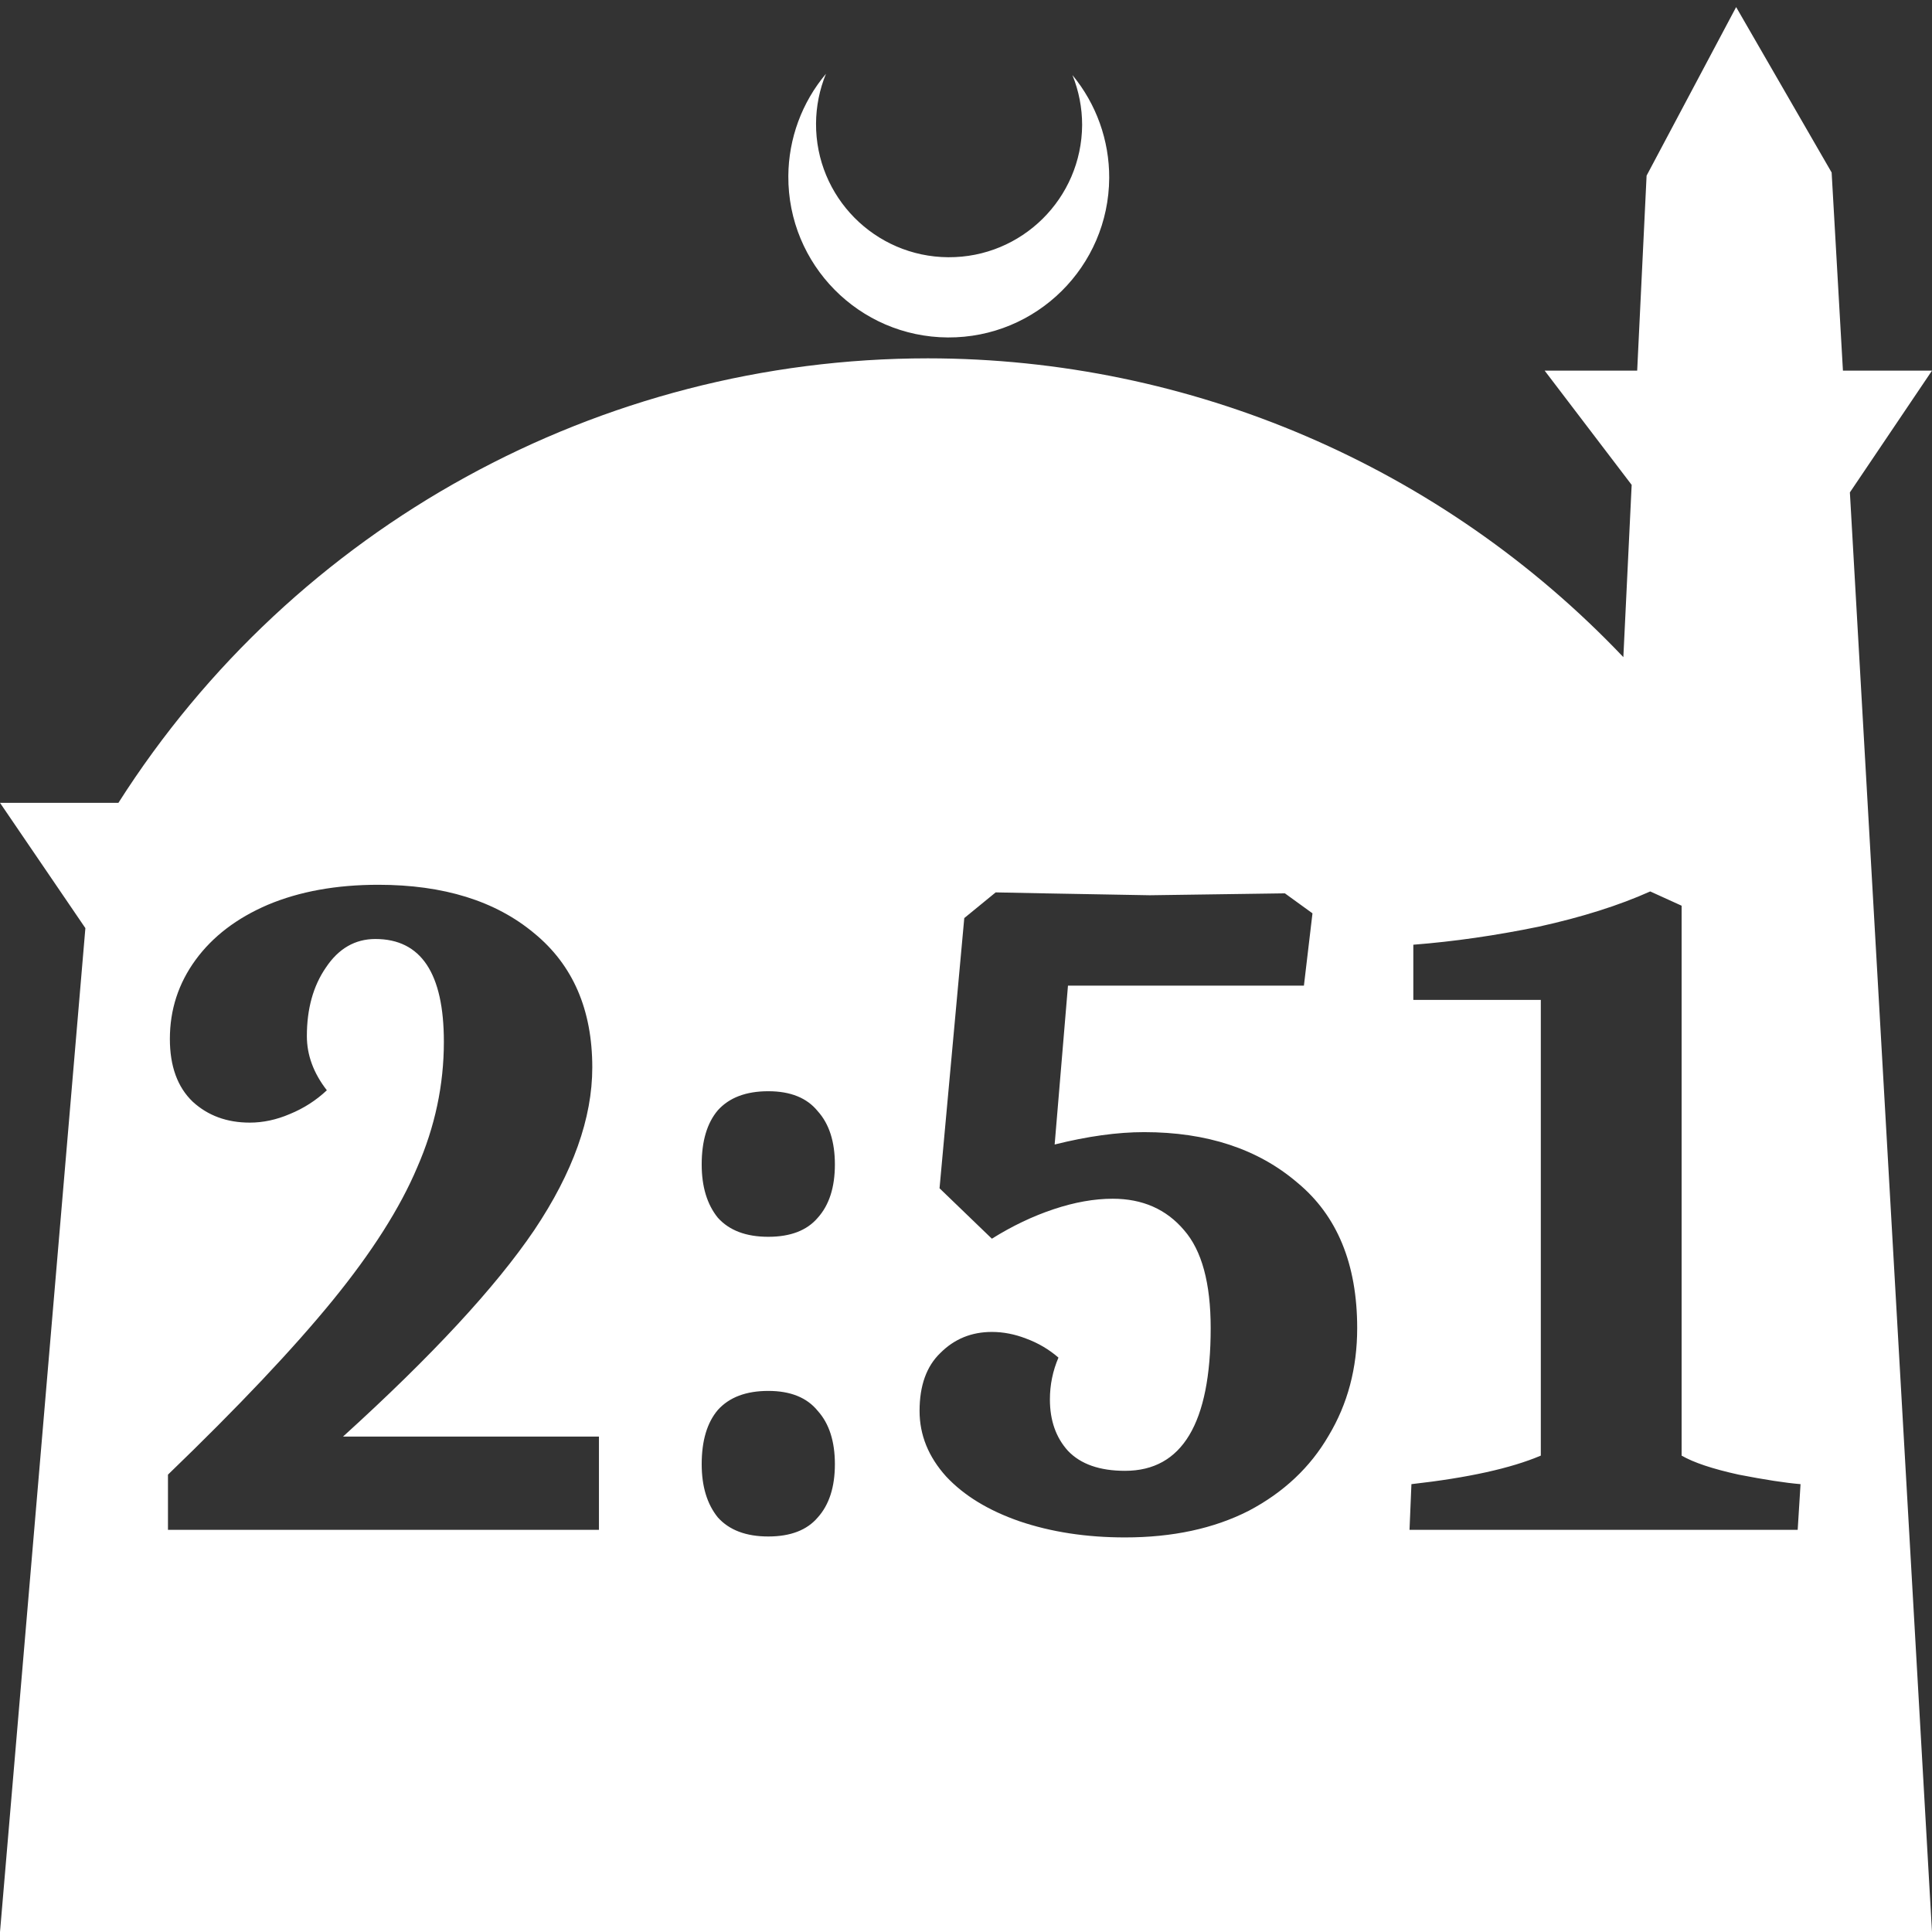 <?xml version="1.0" encoding="UTF-8" standalone="no"?>
<!-- Created with Inkscape (http://www.inkscape.org/) -->

<svg
   width="172.67mm"
   height="172.67mm"
   viewBox="0 0 172.67 172.67"
   version="1.1"
   id="svg1"
   xml:space="preserve"
   xmlns="http://www.w3.org/2000/svg"
   xmlns:svg="http://www.w3.org/2000/svg"><rect x="0" y="0" width="172.67" height="172.67" fill="#333333" stroke="none"/><defs
     id="defs1" /><g
     id="layer1"
     transform="translate(157.251,198.81)"><path
       id="path5"
       style="fill:#ffffff;fill-opacity:1;stroke-width:0.805;stroke-linecap:round;stroke-linejoin:round"
       d="M -2.086 -198.177 L -10.089 -183.113 L -10.93 -165.684 L -19.199 -165.684 L -11.423 -155.474 L -12.166 -140.079 C -28.353 -157.121 -50.824 -166.774 -74.327 -166.784 C -103.645 -166.774 -130.927 -151.792 -146.667 -127.059 L -157.251 -127.059 L -149.62 -115.86 L -157.251 -26.14 L -8.514 -26.14 L 15.419 -26.14 L 8.08 -154.802 L 15.419 -165.684 L 7.459 -165.684 L 6.449 -183.393 L -2.086 -198.177 z M -83.431 -192.216 C -85.585 -189.655 -86.775 -186.421 -86.795 -183.075 C -86.842 -175.155 -80.46 -168.697 -72.54 -168.651 C -64.621 -168.604 -58.163 -174.986 -58.117 -182.905 C -58.103 -186.26 -59.266 -189.514 -61.404 -192.1 C -60.831 -190.684 -60.537 -189.17 -60.537 -187.641 C -60.576 -181.074 -65.931 -175.782 -72.498 -175.82 C -79.065 -175.859 -84.358 -181.214 -84.319 -187.781 C -84.309 -189.303 -84.008 -190.808 -83.431 -192.216 z M -123.448 -119.734 C -117.609 -119.734 -112.961 -118.289 -109.503 -115.398 C -106.045 -112.563 -104.316 -108.567 -104.316 -103.409 C -104.316 -98.874 -106.045 -94.027 -109.503 -88.869 C -112.961 -83.767 -118.658 -77.617 -126.594 -70.417 L -103.721 -70.417 L -103.721 -62.085 L -142.239 -62.085 L -142.239 -67.016 C -135.947 -73.081 -131.044 -78.268 -127.529 -82.576 C -124.015 -86.885 -121.492 -90.853 -119.962 -94.481 C -118.375 -98.108 -117.581 -101.85 -117.581 -105.704 C -117.581 -111.826 -119.622 -114.888 -123.703 -114.888 C -125.517 -114.888 -126.991 -114.037 -128.125 -112.336 C -129.258 -110.692 -129.825 -108.652 -129.825 -106.214 C -129.825 -104.514 -129.23 -102.899 -128.039 -101.368 C -129.003 -100.461 -130.108 -99.752 -131.355 -99.242 C -132.546 -98.732 -133.736 -98.477 -134.927 -98.477 C -136.967 -98.477 -138.668 -99.1 -140.028 -100.347 C -141.389 -101.651 -142.069 -103.522 -142.069 -105.959 C -142.069 -108.567 -141.304 -110.92 -139.774 -113.017 C -138.243 -115.114 -136.089 -116.758 -133.311 -117.948 C -130.477 -119.139 -127.189 -119.734 -123.448 -119.734 z M -9.764 -119.139 L -6.959 -117.864 L -6.959 -68.717 C -5.882 -68.093 -4.181 -67.526 -1.857 -67.016 C 0.467 -66.563 2.309 -66.279 3.67 -66.166 L 3.415 -62.085 L -31.277 -62.085 L -31.107 -66.166 C -26.062 -66.733 -22.207 -67.583 -19.543 -68.717 L -19.543 -109.446 L -30.937 -109.446 L -30.937 -114.377 C -27.309 -114.66 -23.568 -115.199 -19.713 -115.993 C -15.859 -116.843 -12.542 -117.892 -9.764 -119.139 z M -68.264 -119.054 L -64.013 -118.969 C -58.004 -118.856 -54.83 -118.798 -54.49 -118.798 L -42.416 -118.969 L -39.95 -117.183 L -40.715 -110.721 L -61.802 -110.721 L -62.993 -96.521 C -60.045 -97.258 -57.381 -97.627 -55 -97.627 C -49.388 -97.627 -44.825 -96.124 -41.31 -93.12 C -37.739 -90.172 -35.954 -85.836 -35.954 -80.111 C -35.954 -76.54 -36.804 -73.337 -38.504 -70.503 C -40.148 -67.668 -42.529 -65.429 -45.646 -63.785 C -48.764 -62.198 -52.449 -61.405 -56.701 -61.405 C -60.158 -61.405 -63.304 -61.886 -66.139 -62.85 C -68.916 -63.814 -71.098 -65.146 -72.686 -66.846 C -74.273 -68.603 -75.066 -70.559 -75.066 -72.713 C -75.066 -74.981 -74.443 -76.71 -73.196 -77.9 C -71.949 -79.147 -70.418 -79.77 -68.604 -79.77 C -67.584 -79.77 -66.564 -79.572 -65.543 -79.176 C -64.466 -78.779 -63.503 -78.212 -62.653 -77.475 C -63.163 -76.284 -63.417 -75.037 -63.417 -73.734 C -63.417 -71.863 -62.879 -70.332 -61.802 -69.142 C -60.668 -67.952 -58.968 -67.357 -56.701 -67.357 C -51.599 -67.357 -49.048 -71.608 -49.048 -80.111 C -49.048 -84.136 -49.841 -87.055 -51.429 -88.869 C -53.016 -90.739 -55.142 -91.675 -57.806 -91.675 C -59.45 -91.675 -61.207 -91.363 -63.077 -90.739 C -64.948 -90.116 -66.79 -89.237 -68.604 -88.103 L -73.281 -92.61 L -71.07 -116.758 L -68.264 -119.054 z M -88.586 -101.283 C -86.602 -101.283 -85.128 -100.688 -84.165 -99.497 C -83.144 -98.364 -82.634 -96.777 -82.634 -94.736 C -82.634 -92.695 -83.144 -91.108 -84.165 -89.974 C -85.128 -88.84 -86.602 -88.273 -88.586 -88.273 C -90.57 -88.273 -92.072 -88.84 -93.093 -89.974 C -94.056 -91.164 -94.538 -92.752 -94.538 -94.736 C -94.538 -96.833 -94.056 -98.448 -93.093 -99.582 C -92.072 -100.716 -90.57 -101.283 -88.586 -101.283 z M -88.586 -74.499 C -86.602 -74.499 -85.128 -73.904 -84.165 -72.713 C -83.144 -71.58 -82.634 -69.992 -82.634 -67.951 C -82.634 -65.911 -83.144 -64.324 -84.165 -63.19 C -85.128 -62.056 -86.602 -61.489 -88.586 -61.489 C -90.57 -61.489 -92.072 -62.056 -93.093 -63.19 C -94.056 -64.38 -94.538 -65.967 -94.538 -67.951 C -94.538 -70.049 -94.056 -71.664 -93.093 -72.798 C -92.072 -73.932 -90.57 -74.499 -88.586 -74.499 z " /></g></svg>
